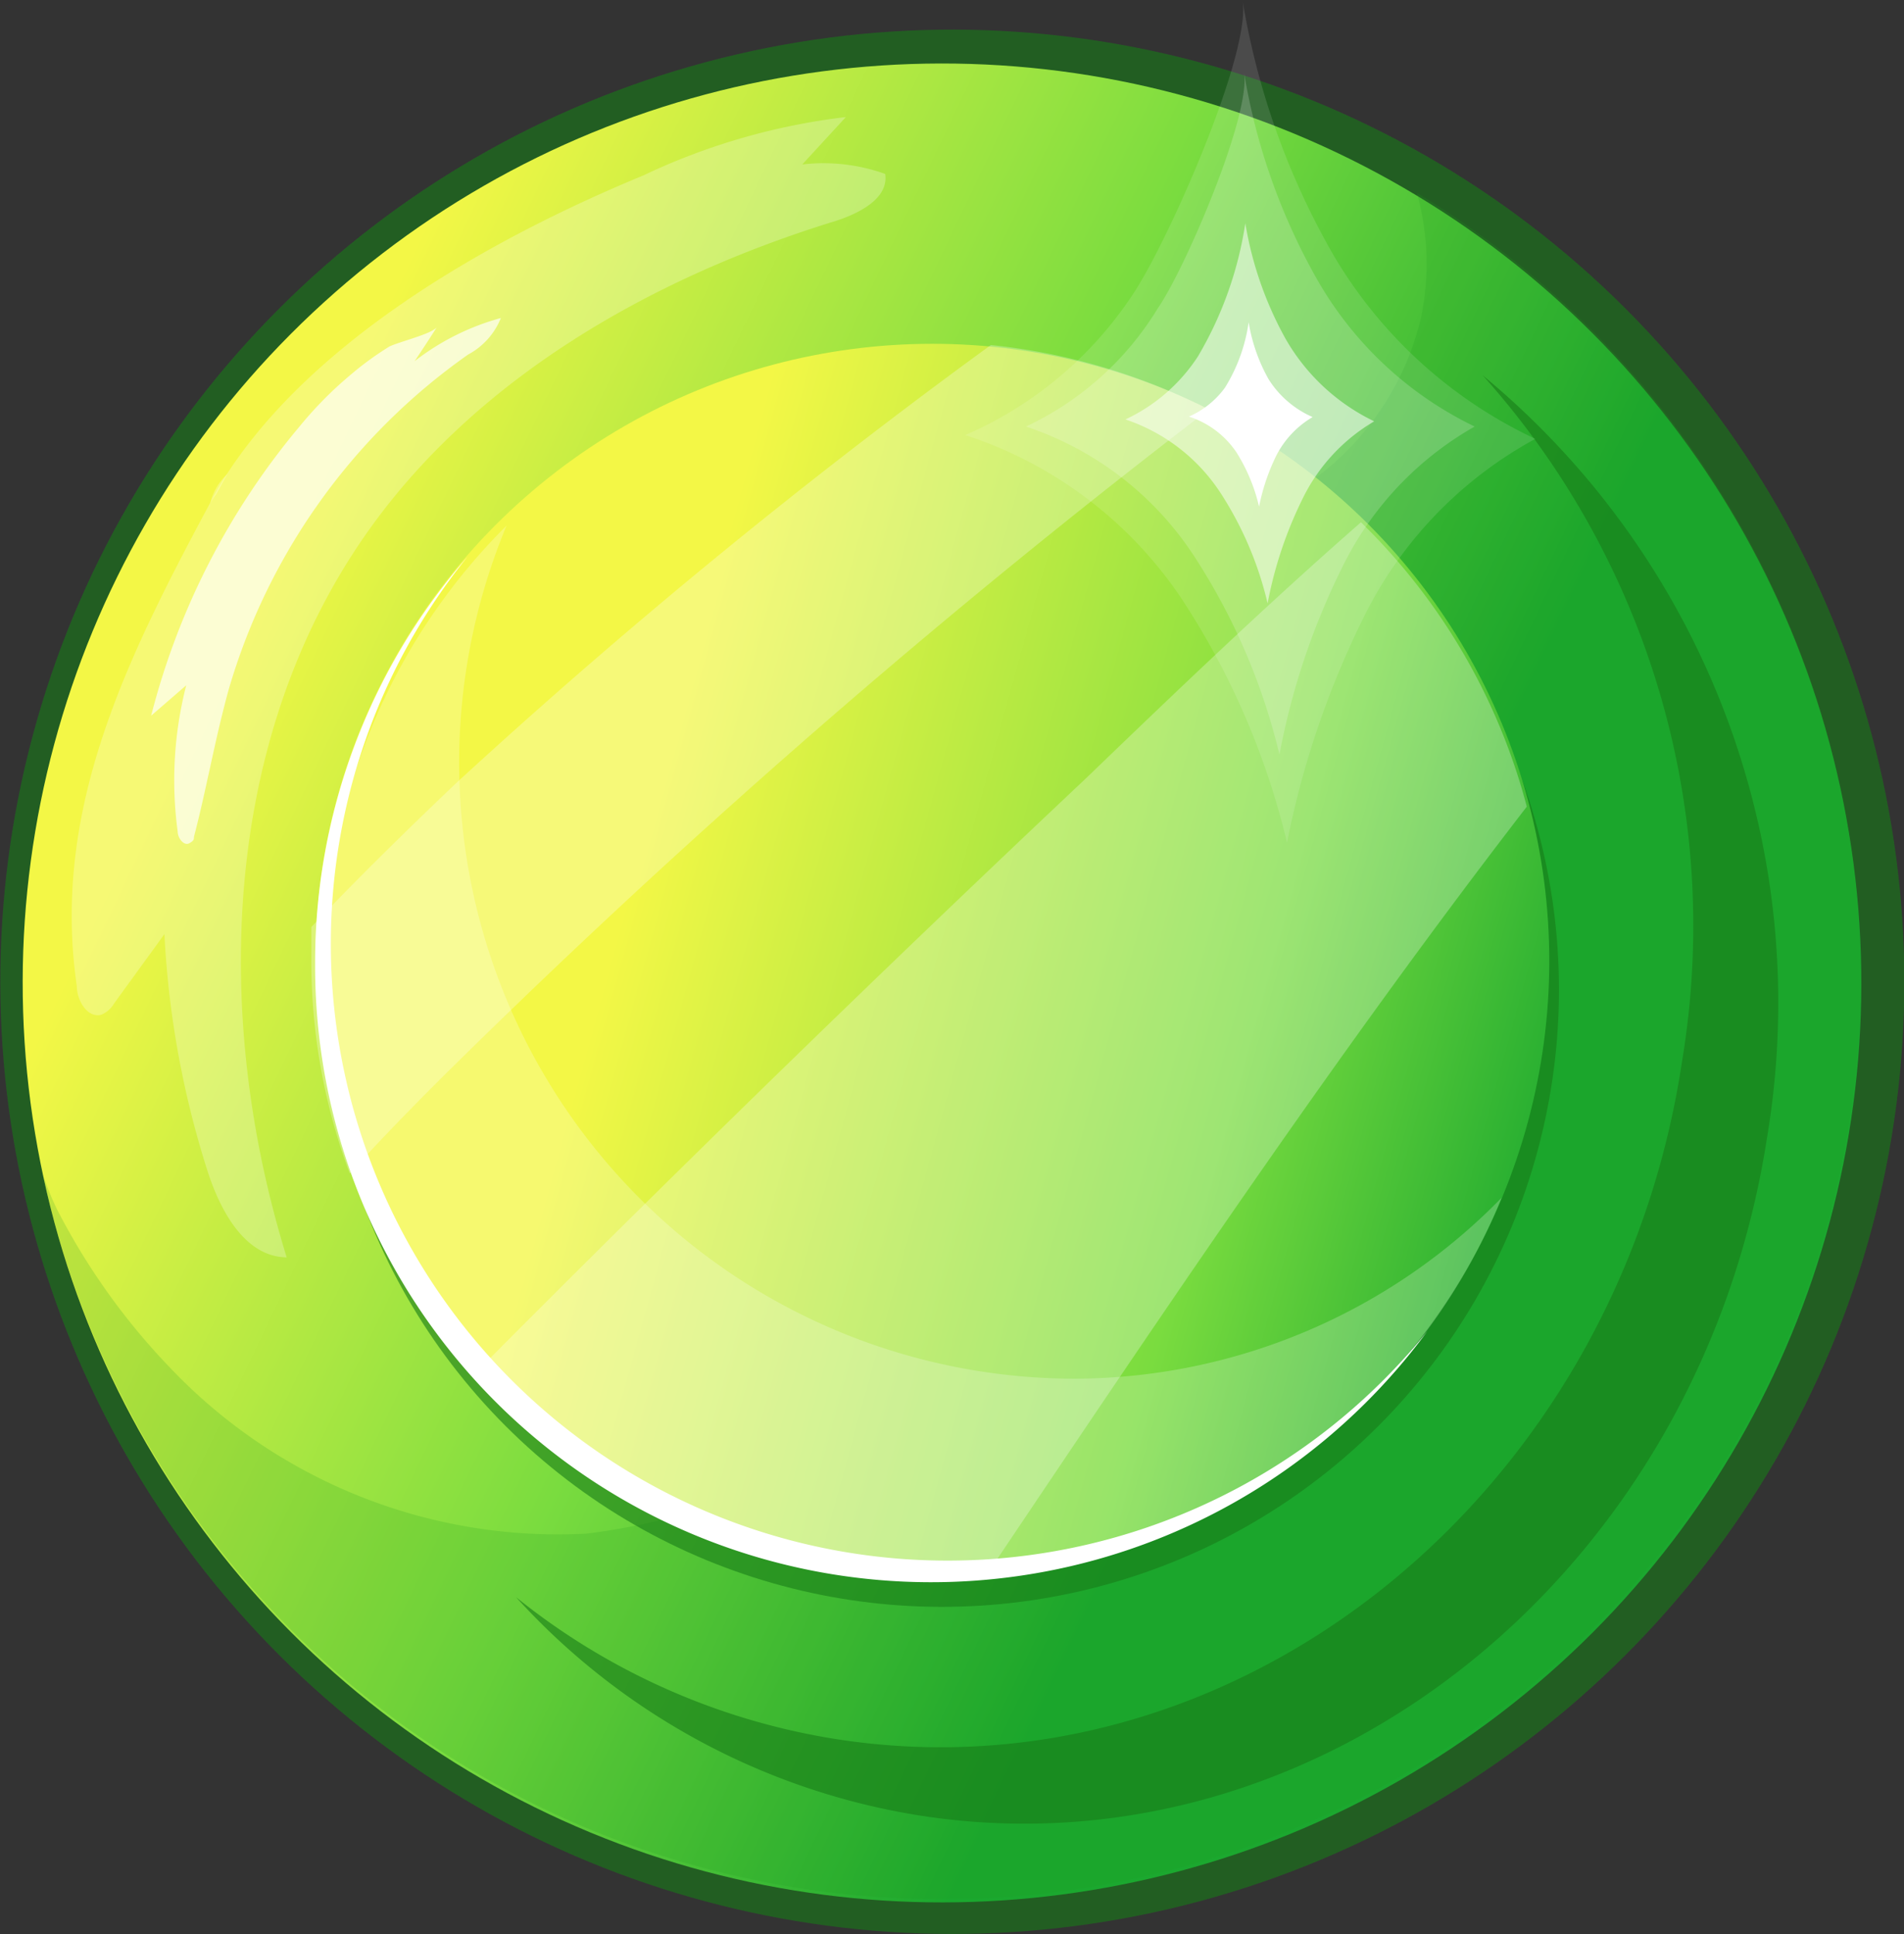 <svg xmlns="http://www.w3.org/2000/svg" xmlns:xlink="http://www.w3.org/1999/xlink" viewBox="0 0 40.18 40.81"><rect x="0" y="0" width="40.18" height="40.81" fill="#333333" stroke="none"/><defs><style>.cls-1{fill:#187c18;opacity:0.6;}.cls-2{fill:url(#linear-gradient);}.cls-3{fill:#1da020;}.cls-10,.cls-3{opacity:0.18;}.cls-4{fill:url(#linear-gradient-2);}.cls-10,.cls-11,.cls-12,.cls-5,.cls-6,.cls-8,.cls-9{fill:#fff;}.cls-5{opacity:0.22;}.cls-7{opacity:0.27;}.cls-8{opacity:0.25;}.cls-9{opacity:0.68;}.cls-11{opacity:0.12;}.cls-12{opacity:0.52;}</style><linearGradient id="linear-gradient" x1="4.08" y1="13.2" x2="39.11" y2="29.93" gradientTransform="translate(31.44 -5.56) rotate(67.5)" gradientUnits="userSpaceOnUse"><stop offset="0.02" stop-color="#f3f746"/><stop offset="0.38" stop-color="#7adc3f"/><stop offset="0.67" stop-color="#1ba82f"/></linearGradient><linearGradient id="linear-gradient-2" x1="8.32" y1="17.14" x2="33.43" y2="24.06" gradientTransform="translate(30.87 -5.66) rotate(67.5)" gradientUnits="userSpaceOnUse"><stop offset="0.2" stop-color="#f3f746"/><stop offset="0.71" stop-color="#7adc3f"/><stop offset="1" stop-color="#1ba82f"/></linearGradient></defs><g id="Layer_2" data-name="Layer 2"><g id="Layer_1-2" data-name="Layer 1"><circle class="cls-1" cx="20.09" cy="20.72" r="20.09" transform="translate(-8.76 20.27) rotate(-45)"/><circle class="cls-2" cx="19.88" cy="20.74" r="19.4" transform="translate(-6.89 31.17) rotate(-67.5)"/><path class="cls-3" d="M22.8,25.18a9.87,9.87,0,0,1-3.07,3.87,13.64,13.64,0,0,1-7.36,3.31,11.29,11.29,0,0,1-8.78-3.5A14.11,14.11,0,0,1,1.2,25.51a6.33,6.33,0,0,1-.3-.74,19.4,19.4,0,1,0,29-20.7,5.53,5.53,0,0,1,.09,2.62,5.9,5.9,0,0,1-5.29,4.54,2.12,2.12,0,0,0-1.3.31c-.48.4-.41,1.14-.31,1.75a38.13,38.13,0,0,1,.35,8.8A10.77,10.77,0,0,1,22.8,25.18Z"/><circle class="cls-1" cx="19.88" cy="20.89" r="13.02" transform="translate(-8.95 20.17) rotate(-45)"/><circle class="cls-4" cx="19.67" cy="20.27" r="13.02" transform="translate(-6.58 30.69) rotate(-67.5)"/><path class="cls-5" d="M6.86,20.27a13,13,0,0,0,13,13,12.84,12.84,0,0,0,11.83-8,12.63,12.63,0,0,1-9,3.82,13,13,0,0,1-12-18A13,13,0,0,0,6.86,20.27Z"/><path class="cls-6" d="M6.65,20.32a13,13,0,0,0,23.47,7.77A13,13,0,0,1,9.87,11.74,13,13,0,0,0,6.65,20.32Z"/><g class="cls-7"><path class="cls-6" d="M6.57,19.56c0,.23,0,.45,0,.67a12.82,12.82,0,0,0,.81,4.53c.82-.9,1.68-1.77,2.56-2.63A169.44,169.44,0,0,1,25.51,8.64a13.05,13.05,0,0,0-4.6-1.36A127.93,127.93,0,0,0,9.63,16.52C8.59,17.51,7.56,18.52,6.57,19.56Z"/><path class="cls-6" d="M10,29a13,13,0,0,0,9.61,4.23c.4,0,.81,0,1.21,0,3.68-5.48,7.38-11,11.4-16.21a13,13,0,0,0-3.5-6c-2,1.75-3.89,3.56-5.79,5.39Q16.36,22.6,10,29Z"/></g><path class="cls-8" d="M4.42,10.7c0-.11.11-.21.17-.32L4.8,10A1.22,1.22,0,0,0,4.42,10.7Z"/><path class="cls-8" d="M17.61,4.67c.51-.16,1.15-.48,1.07-1a3.86,3.86,0,0,0-1.75-.2l.92-1a13.67,13.67,0,0,0-4.27,1.23c-3.27,1.35-7.2,3.57-9,6.64C2.74,13.76,1.07,17,1.62,20.8c0,.3.22.69.52.61a.57.57,0,0,0,.27-.24l1.06-1.46a19.61,19.61,0,0,0,.91,5c.27.84.79,1.81,1.67,1.82C4.48,21.46,4.68,15.63,7.71,11.29,10,8,13.74,5.86,17.61,4.67Z"/><path class="cls-9" d="M3.75,17.55c0,.13.13.31.25.24s.08-.09.1-.16c.26-1,.43-2,.72-3.06A13.12,13.12,0,0,1,9.88,7.48a1.51,1.51,0,0,0,.69-.77,5.19,5.19,0,0,0-1.82.91c.16-.24.32-.48.47-.72-.09.14-.79.31-1,.41a6.52,6.52,0,0,0-.8.58A8.19,8.19,0,0,0,6.32,9a15.44,15.44,0,0,0-3.13,6.1l.74-.64A8.07,8.07,0,0,0,3.75,17.55Z"/><path class="cls-1" d="M17.68,36.7a14.32,14.32,0,0,1-6.79-3,14.59,14.59,0,0,0,8.54,4.61C27.88,39.62,35.88,33.18,37.29,24a17.17,17.17,0,0,0-6-16.08,17.4,17.4,0,0,1,4.21,14.45C34.13,31.55,26.13,38,17.68,36.7Z"/><path class="cls-10" d="M21.65,9a6.79,6.79,0,0,1,3.56,2.75A13.32,13.32,0,0,1,27,15.92,15.15,15.15,0,0,1,28.31,12a6.89,6.89,0,0,1,2.81-3,7.65,7.65,0,0,1-3.34-3.13,13.18,13.18,0,0,1-1.53-4.36c.17.89-1.25,4.18-1.82,5A6.46,6.46,0,0,1,21.65,9Z"/><path class="cls-11" d="M20.37,9.18a8.75,8.75,0,0,1,4.53,3.4,16.19,16.19,0,0,1,2.26,5.2,19,19,0,0,1,1.67-4.86A8.63,8.63,0,0,1,32.4,9.26,9.74,9.74,0,0,1,28.15,5.4,16,16,0,0,1,26.22,0c.2,1.11-1.6,5.16-2.32,6.22A8.08,8.08,0,0,1,20.37,9.18Z"/><path class="cls-6" d="M25.09,8.79a1.92,1.92,0,0,1,1,.75,3.74,3.74,0,0,1,.48,1.15,4.35,4.35,0,0,1,.36-1.07,2,2,0,0,1,.77-.82A2.08,2.08,0,0,1,26.77,8a3.65,3.65,0,0,1-.42-1.2,3.55,3.55,0,0,1-.5,1.38A1.87,1.87,0,0,1,25.09,8.79Z"/><path class="cls-12" d="M23.75,8.85a3.86,3.86,0,0,1,2,1.54,7.36,7.36,0,0,1,1,2.34,8.55,8.55,0,0,1,.73-2.19A3.85,3.85,0,0,1,29,8.89a4.31,4.31,0,0,1-1.87-1.74,7.54,7.54,0,0,1-.85-2.44,7.82,7.82,0,0,1-1,2.81A3.69,3.69,0,0,1,23.75,8.85Z"/></g></g></svg>